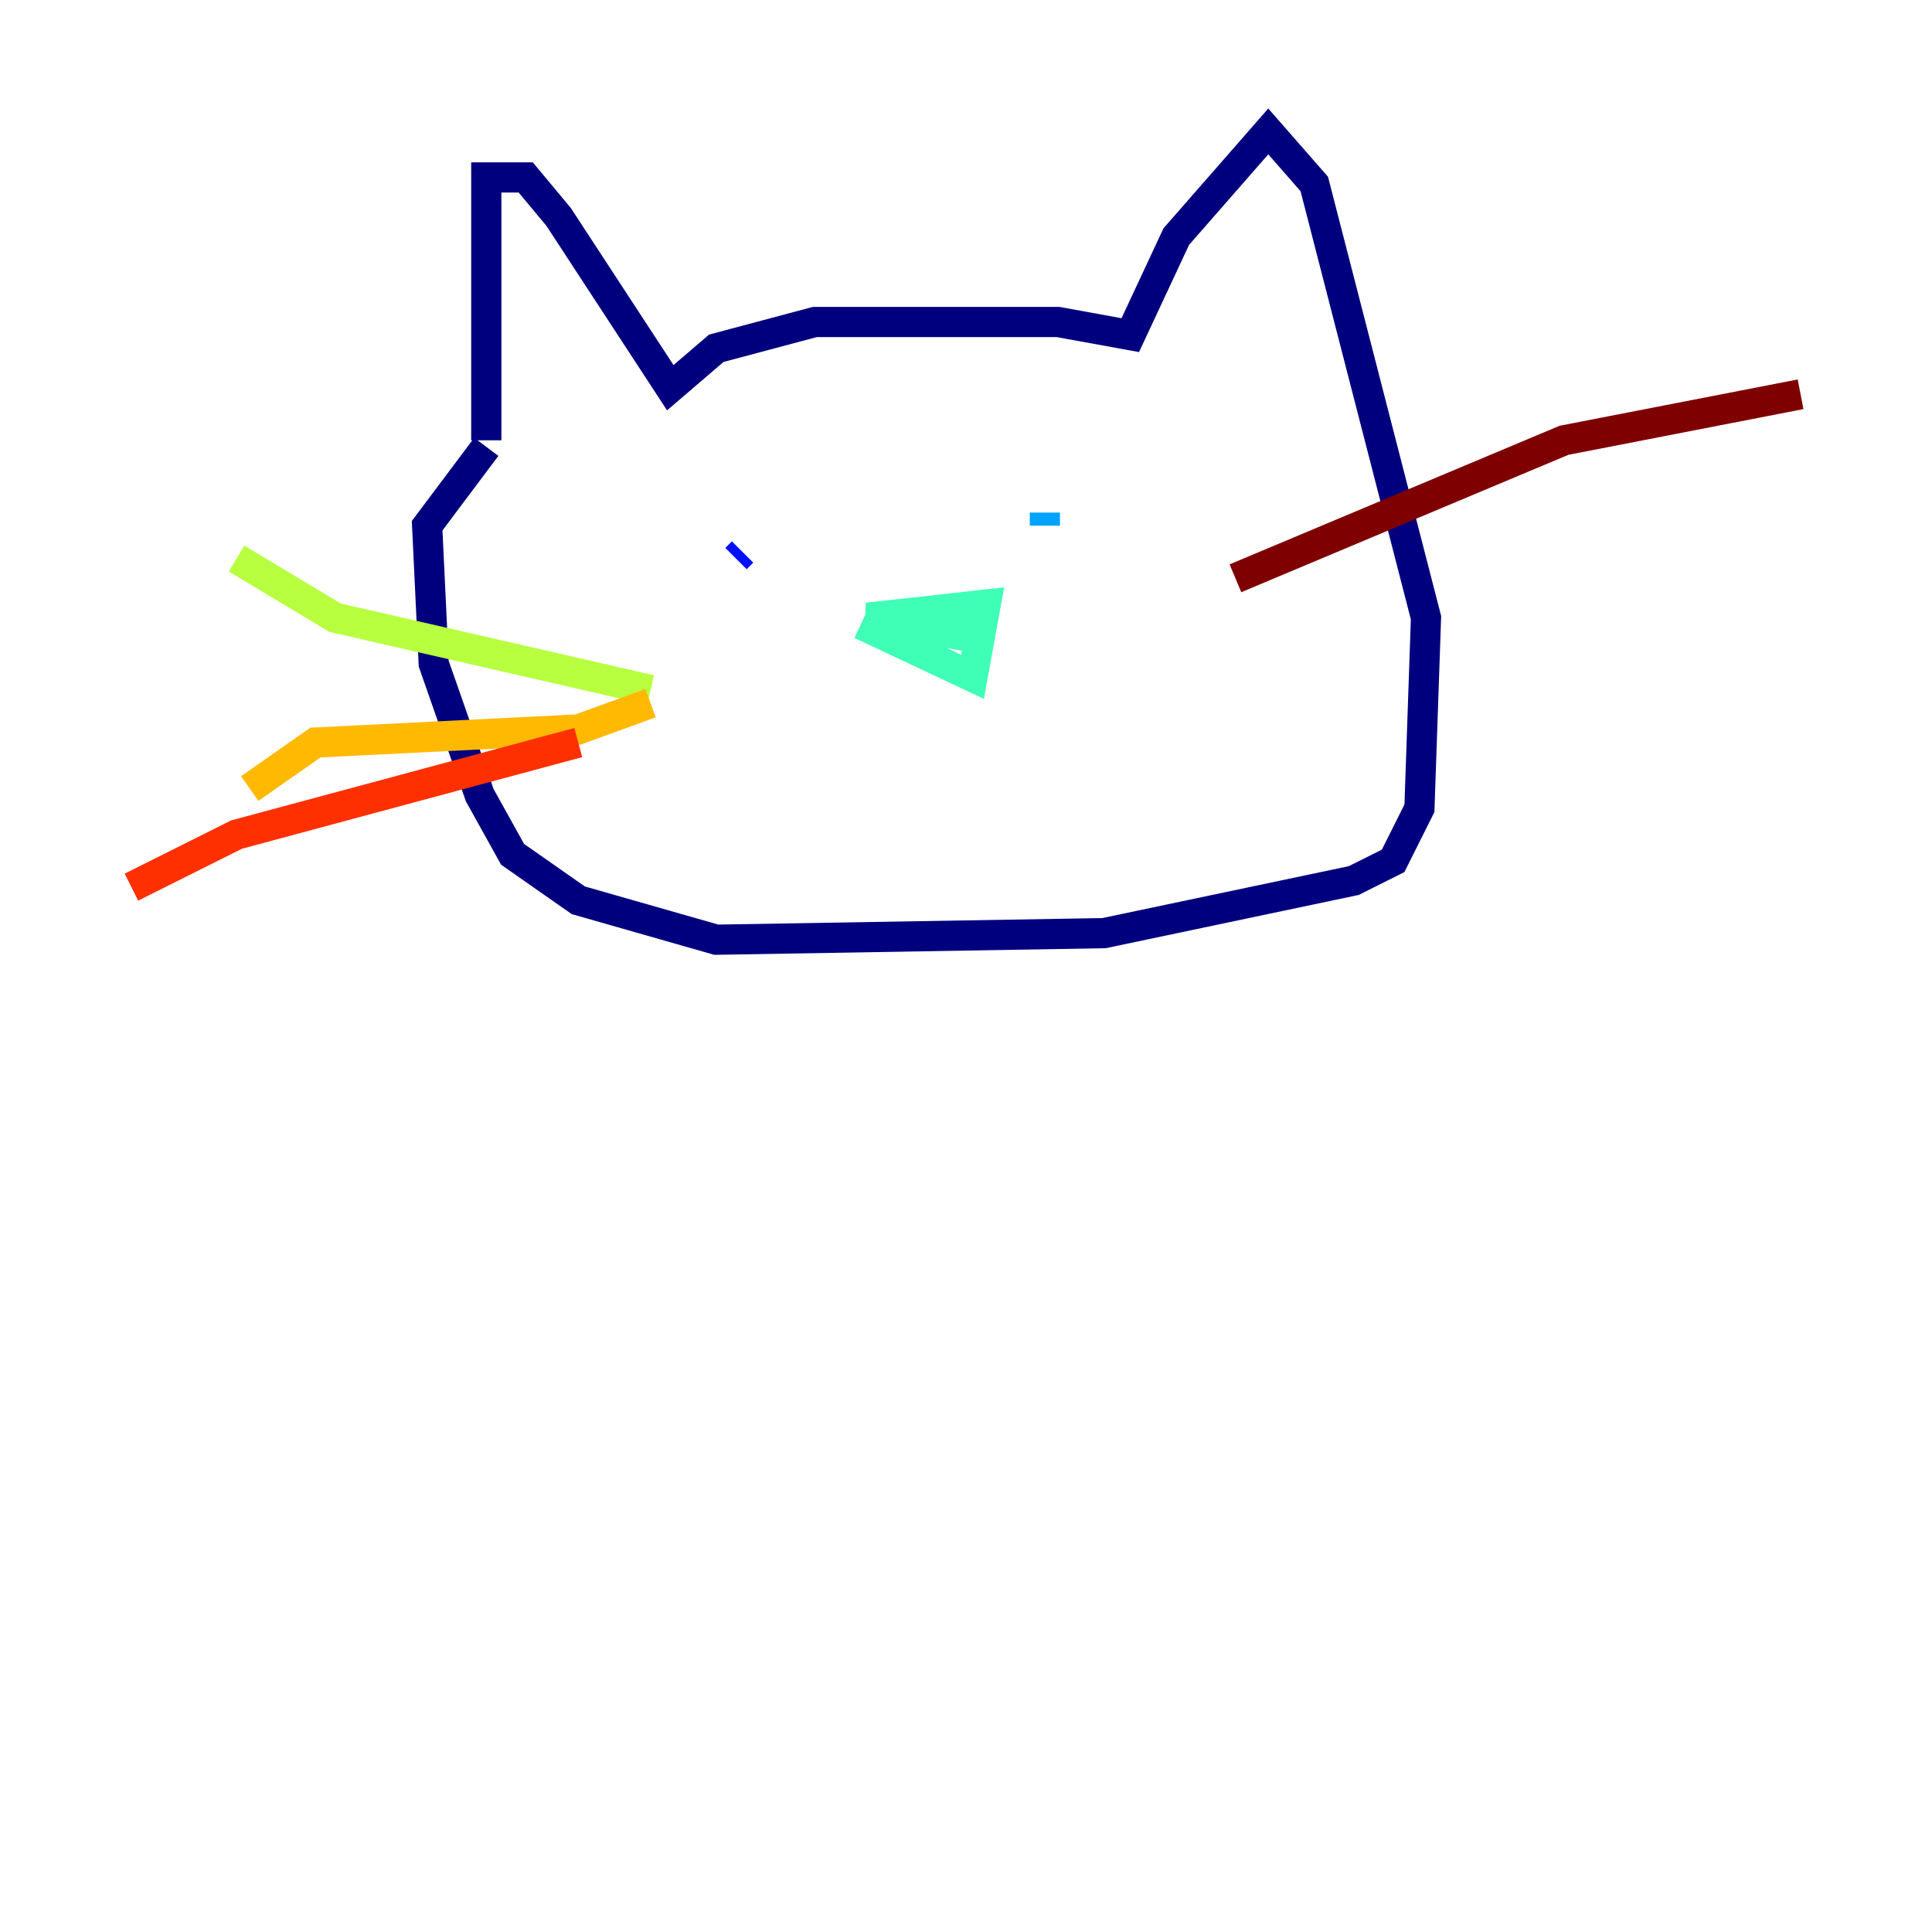 <?xml version="1.0" encoding="utf-8" ?>
<svg baseProfile="tiny" height="128" version="1.2" viewBox="0,0,128,128" width="128" xmlns="http://www.w3.org/2000/svg" xmlns:ev="http://www.w3.org/2001/xml-events" xmlns:xlink="http://www.w3.org/1999/xlink"><defs /><polyline fill="none" points="32.218,29.17 32.218,11.755 34.83,11.755 37.007,14.367 44.408,25.687 47.456,23.075 53.986,21.333 70.095,21.333 74.884,22.204 77.932,15.674 84.027,8.707 87.075,12.191 94.476,40.925 94.041,53.551 92.299,57.034 89.687,58.34 73.143,61.823 47.456,62.258 38.313,59.646 33.959,56.599 31.782,52.68 28.735,43.973 28.299,34.83 32.218,29.605" stroke="#00007f" stroke-width="2" /><polyline fill="none" points="48.762,37.007 49.197,36.571" stroke="#0010ff" stroke-width="2" /><polyline fill="none" points="69.225,33.959 69.225,34.83" stroke="#00a4ff" stroke-width="2" /><polyline fill="none" points="57.034,41.361 64.435,44.843 65.306,40.054 57.469,40.925 64.435,42.231" stroke="#3fffb7" stroke-width="2" /><polyline fill="none" points="15.674,37.007 22.204,40.925 43.102,45.714" stroke="#b7ff3f" stroke-width="2" /><polyline fill="none" points="43.102,46.585 38.313,48.327 20.898,49.197 16.544,52.245" stroke="#ffb900" stroke-width="2" /><polyline fill="none" points="38.313,49.197 15.674,55.292 8.707,58.776" stroke="#ff3000" stroke-width="2" /><polyline fill="none" points="81.85,38.313 103.619,29.17 119.293,26.122" stroke="#7f0000" stroke-width="2" /></svg>